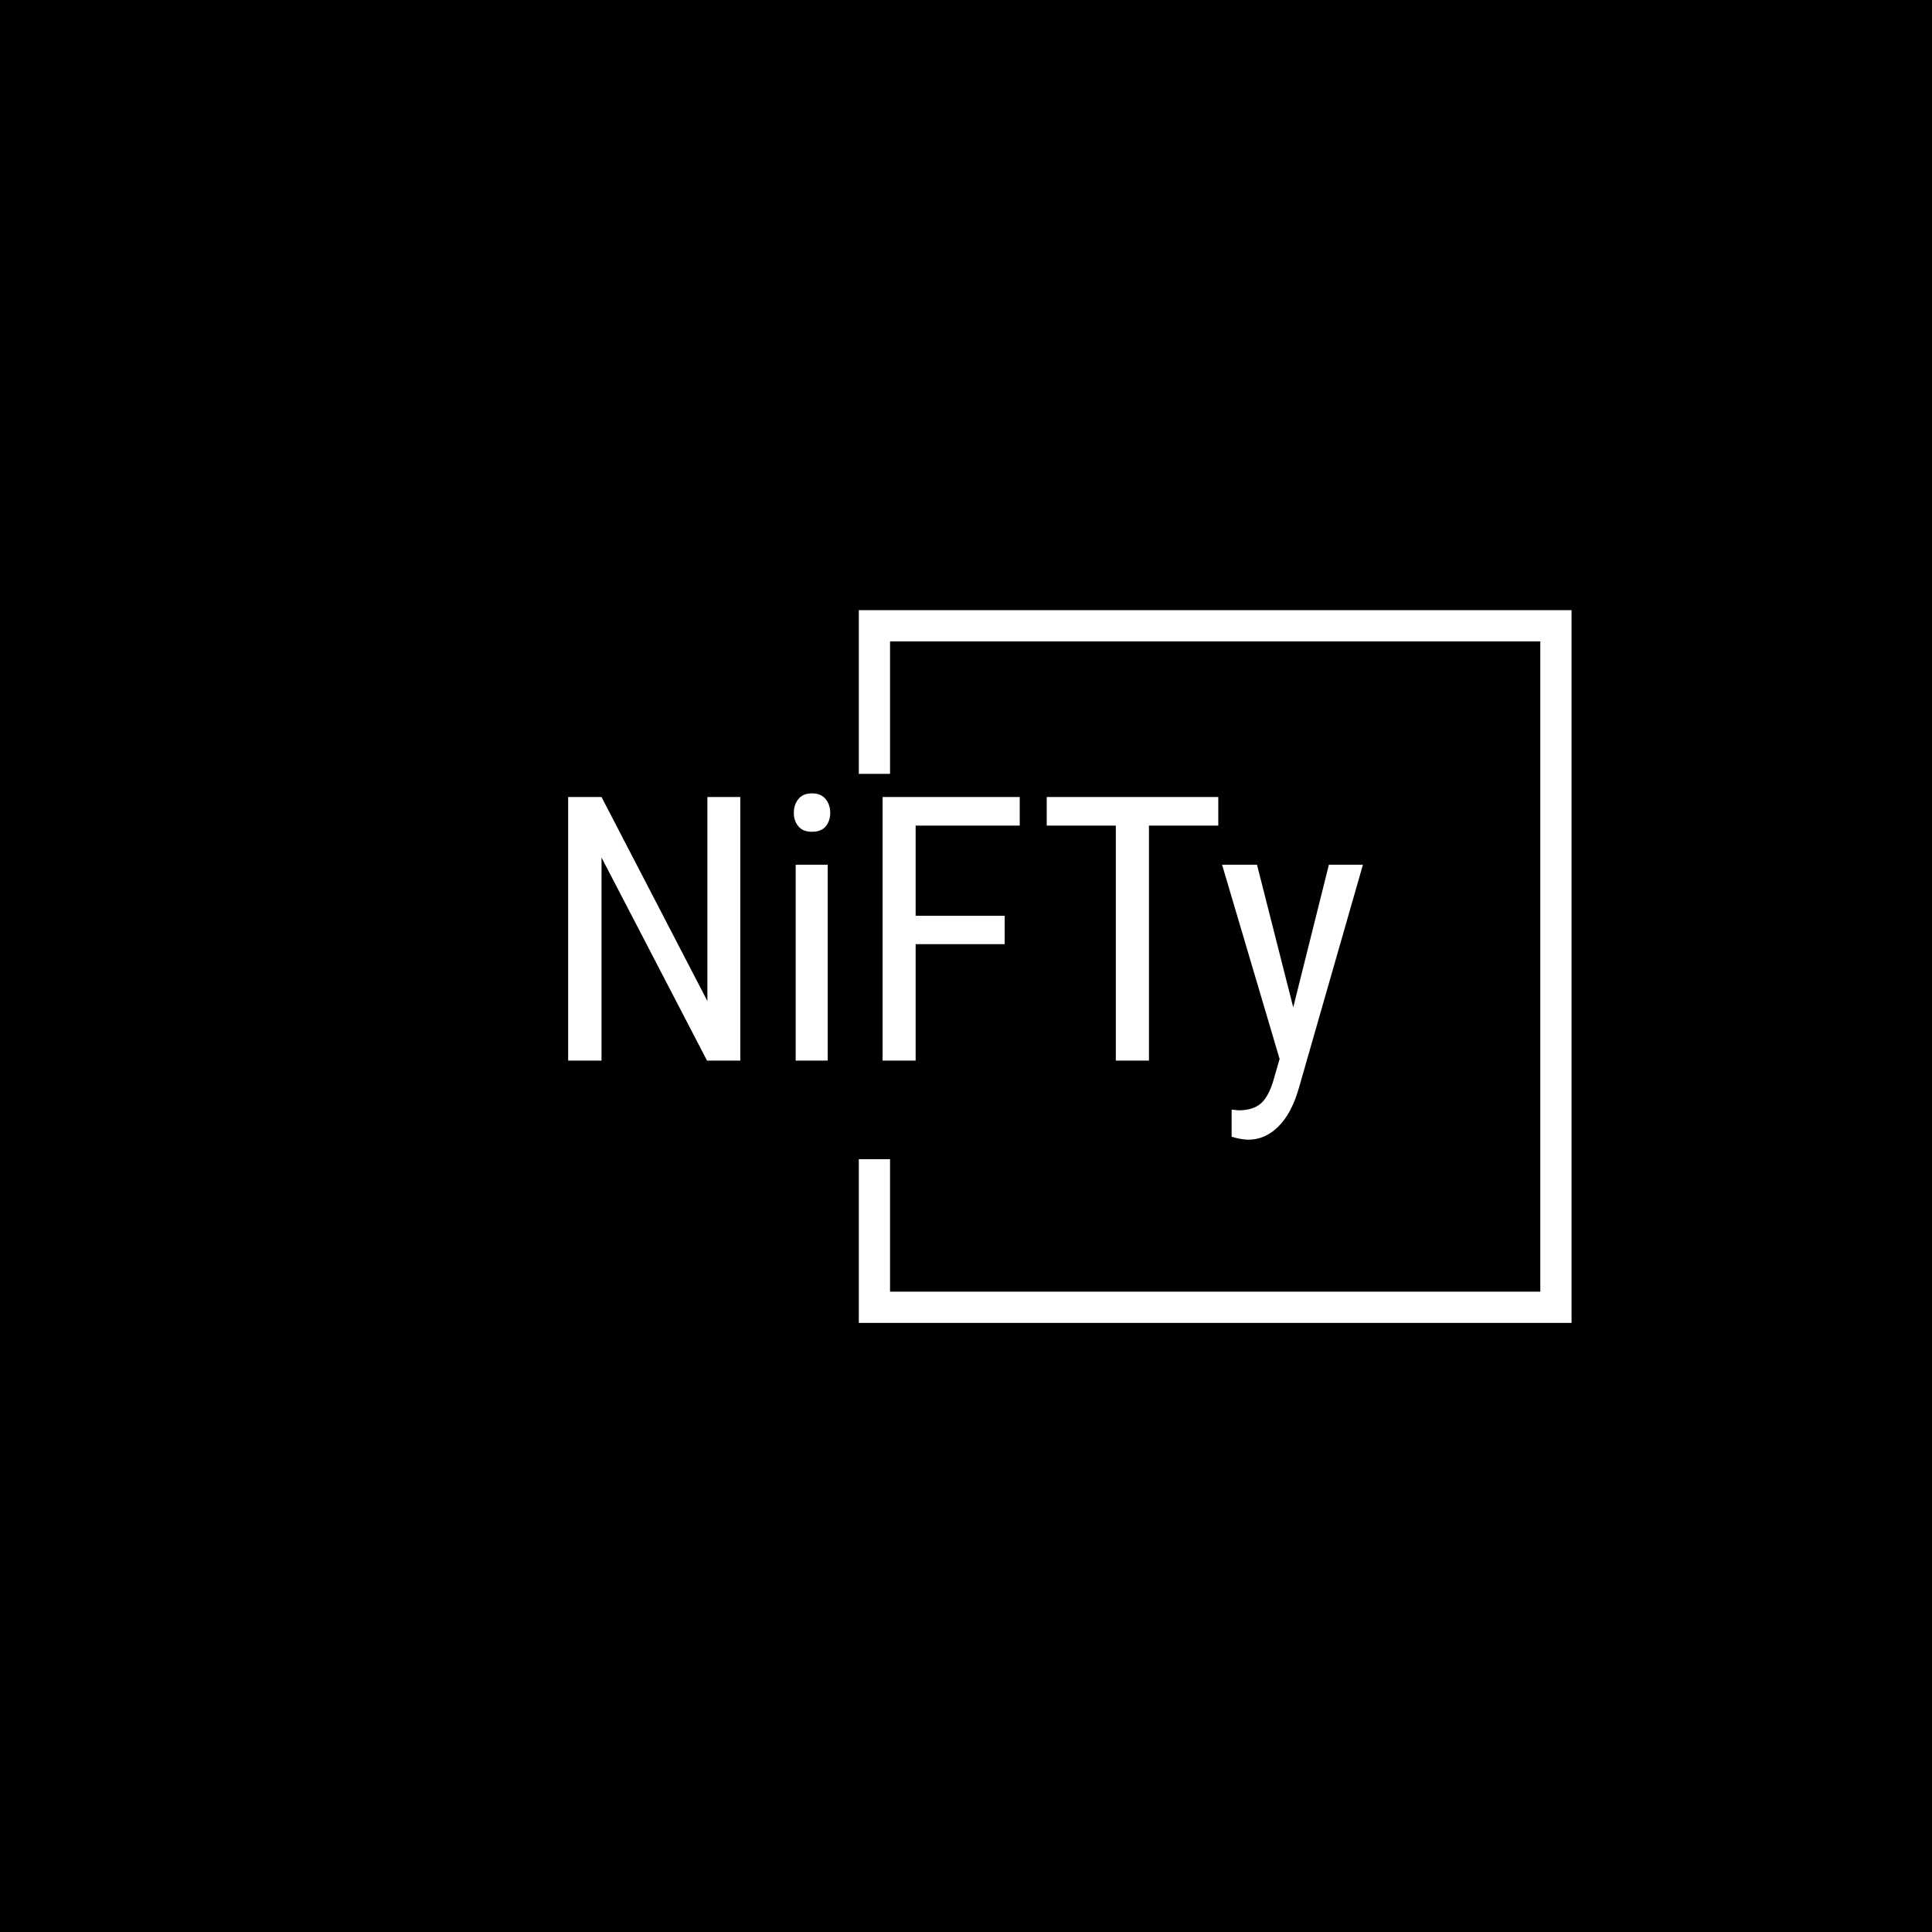 <svg xmlns="http://www.w3.org/2000/svg" version="1.1" xmlns:xlink="http://www.w3.org/1999/xlink" xmlns:svgjs="http://svgjs.dev/svgjs" width="1500" height="1500" viewBox="0 0 1500 1500"><rect width="1500" height="1500" fill="#000000"></rect><g transform="matrix(0.667,0,0,0.667,249.394,438.586)"><svg viewBox="0 0 396 247" data-background-color="#ffffff" preserveAspectRatio="xMidYMid meet" height="935" width="1500" xmlns="http://www.w3.org/2000/svg" xmlns:xlink="http://www.w3.org/1999/xlink"><g id="tight-bounds" transform="matrix(1,0,0,1,0.24,-0.1)"><svg viewBox="0 0 395.52 247.2" height="247.2" width="395.52"><g><svg></svg></g><g><svg viewBox="0 0 395.52 247.2" height="247.2" width="395.52"><g transform="matrix(1,0,0,1,75.544,70.355)"><svg viewBox="0 0 244.431 106.49" height="106.49" width="244.431"><g><svg viewBox="0 0 244.431 106.49" height="106.49" width="244.431"><g><svg viewBox="0 0 244.431 106.49" height="106.49" width="244.431"><g><svg viewBox="0 0 244.431 106.49" height="106.49" width="244.431"><g id="textblocktransform"><svg viewBox="0 0 244.431 106.49" height="106.49" width="244.431" id="textblock"><g><svg viewBox="0 0 244.431 106.49" height="106.49" width="244.431"><g transform="matrix(1,0,0,1,0,0)"><svg width="244.431" viewBox="3.83 -36.04 107.2 46.71" height="106.49" data-palette-color="#0441d8"><path d="M27.05-35.55L27.05 0 22.56 0 8.33-27.39 8.33 0 3.83 0 3.83-35.55 8.33-35.55 22.61-8.03 22.61-35.55 27.05-35.55ZM38.84-26.42L38.84 0 34.52 0 34.52-26.42 38.84-26.42ZM39.18-33.42L39.18-33.42Q39.18-32.32 38.57-31.59 37.96-30.86 36.72-30.86L36.72-30.86Q35.5-30.86 34.89-31.59 34.27-32.32 34.27-33.42 34.27-34.52 34.89-35.28 35.5-36.04 36.72-36.04 37.94-36.04 38.56-35.27 39.18-34.5 39.18-33.42ZM62.71-19.53L62.71-15.7 50.7-15.7 50.7 0 46.24 0 46.24-35.55 64.74-35.55 64.74-31.69 50.7-31.69 50.7-19.53 62.71-19.53ZM91.52-35.55L91.52-31.69 82.17-31.69 82.17 0 77.7 0 77.7-31.69 68.38-31.69 68.38-35.55 91.52-35.55ZM96.74-26.42L101.63-7.18 106.44-26.42 111.03-26.42 102.38 3.74Q101.41 7.13 99.62 8.9 97.84 10.67 95.57 10.67L95.57 10.67Q94.69 10.67 93.32 10.28L93.32 10.28 93.32 6.62 94.28 6.71Q96.16 6.71 97.22 5.82 98.28 4.93 98.94 2.73L98.94 2.73 99.79-0.22 92.03-26.42 96.74-26.42Z" opacity="1" transform="matrix(1,0,0,1,0,0)" fill="#ffffff" class="wordmark-text-0" data-fill-palette-color="primary" id="text-0"></path></svg></g></svg></g></svg></g></svg></g></svg></g></svg></g></svg></g><path d="M164.941 64.355L164.941 14.017 384.106 14.017 384.106 233.183 164.941 233.183 164.941 182.845 174.544 182.845 174.544 223.579 374.502 223.579 374.502 23.621 174.544 23.621 174.544 64.355Z" fill="#ffffff" stroke="transparent" data-fill-palette-color="tertiary"></path></svg></g><defs></defs></svg><rect width="395.52" height="247.2" fill="none" stroke="none" visibility="hidden"></rect></g></svg></g></svg>